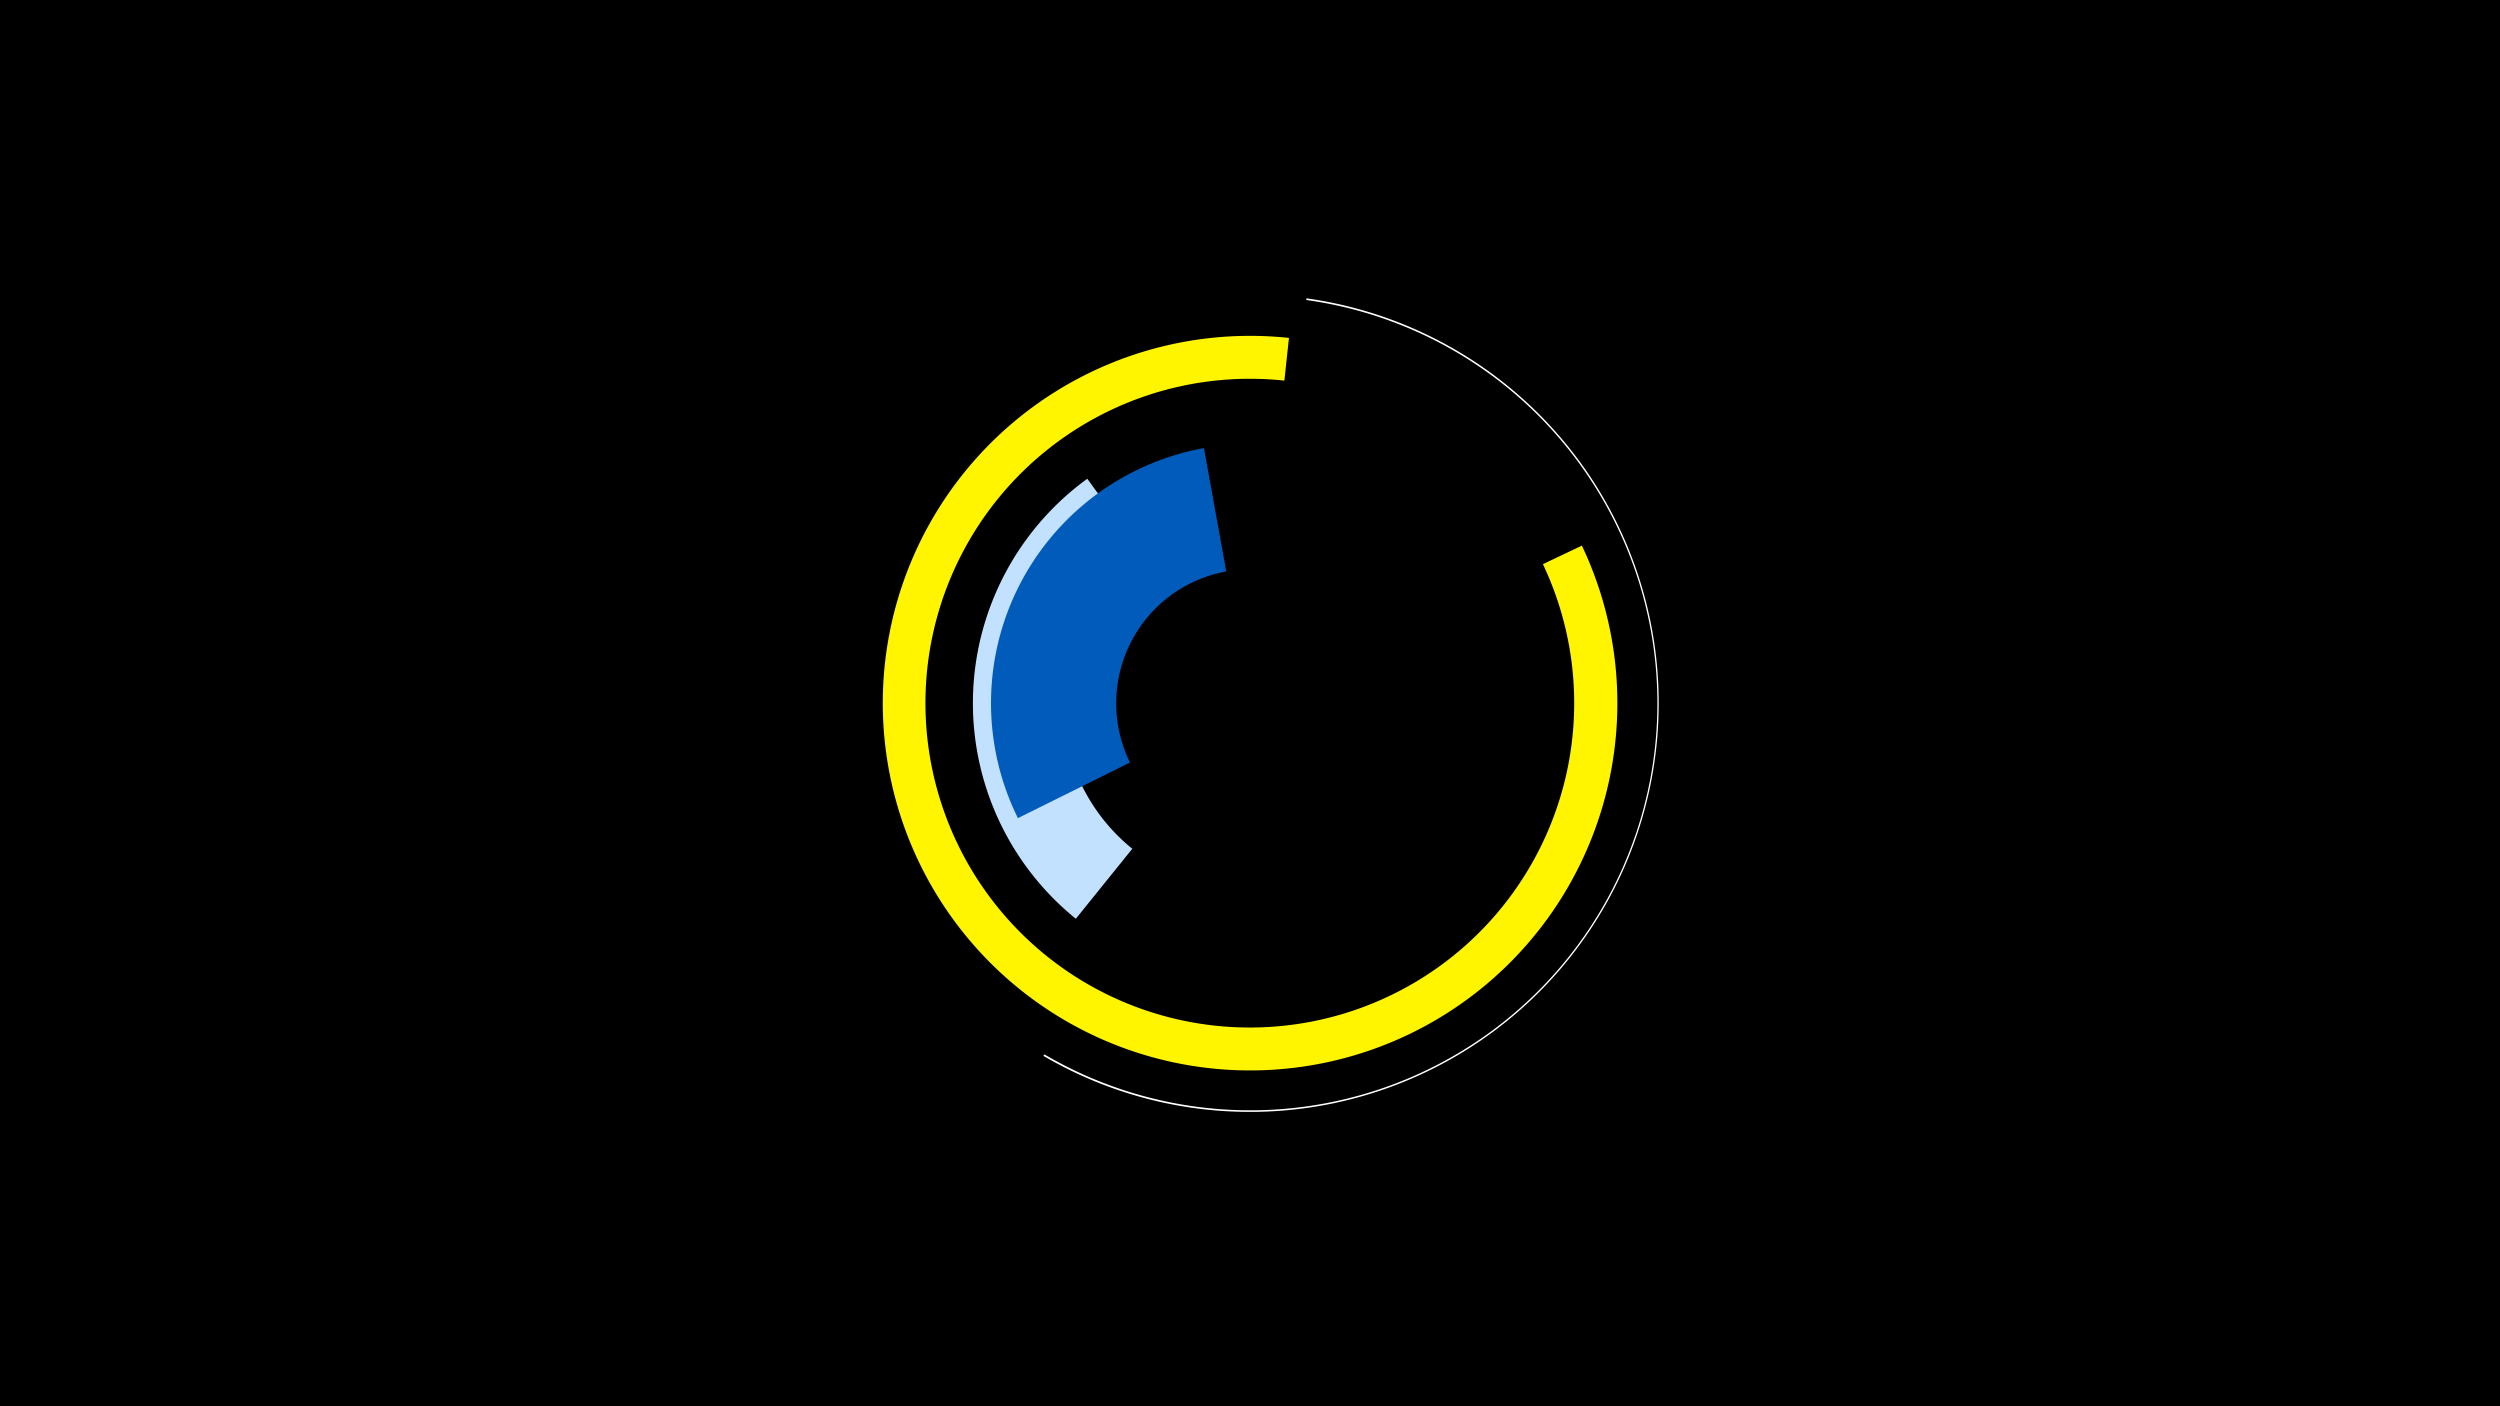 <svg width="1200" height="675" viewBox="-500 -500 1200 675" xmlns="http://www.w3.org/2000/svg"><title>19702-10258041462</title><path d="M-500-500h1200v675h-1200z" fill="#000"/><path d="M259.3-238.1a176.3 176.3 0 1 1-140.6-99.7l-2.2 20.5a155.7 155.7 0 1 0 124.1 88.1z" fill="#fff500"/><path d="M16.4-59a133.1 133.1 0 0 1 5.5-211.2l25.4 35a89.8 89.8 0 0 0-3.8 142.6z" fill="#c2e1ff"/><path d="M-11.4-107.3a124.4 124.4 0 0 1 89.3-177.6l10.7 59.2a64.3 64.3 0 0 0-46.2 91.7z" fill="#005bbb"/><path d="M127.1-356.8a196.2 196.2 0 1 1-126.3 363.6l0.5-0.7a195.4 195.4 0 1 0 125.7-362.1z" fill="#fff"/></svg>